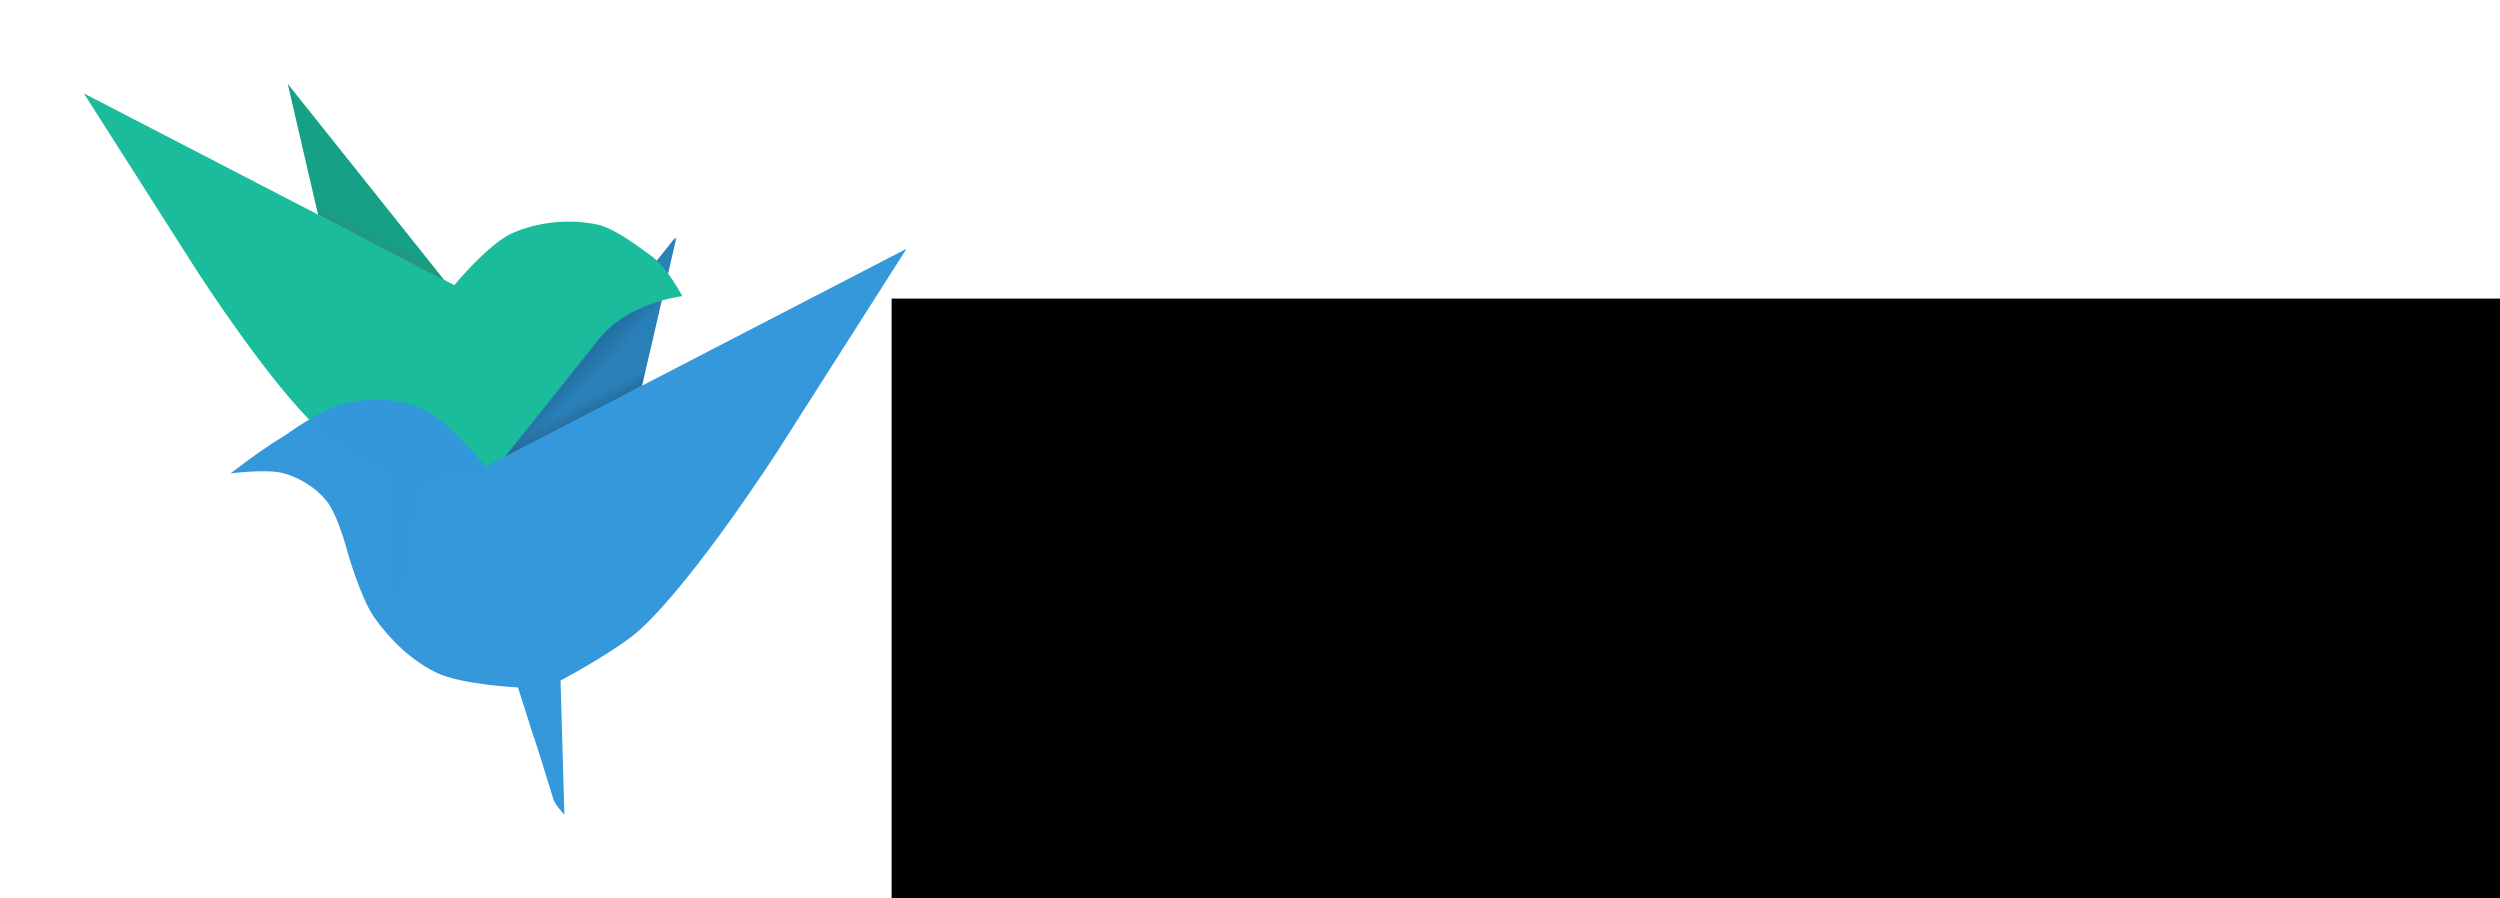 <?xml version="1.0" encoding="UTF-8" standalone="no"?>
<!-- Created with Inkscape (http://www.inkscape.org/) -->

<svg
   xmlns:dc="http://purl.org/dc/elements/1.1/"
   xmlns:cc="http://creativecommons.org/ns#"
   xmlns:rdf="http://www.w3.org/1999/02/22-rdf-syntax-ns#"
   xmlns:svg="http://www.w3.org/2000/svg"
   xmlns="http://www.w3.org/2000/svg"
   xmlns:xlink="http://www.w3.org/1999/xlink"
   xmlns:sodipodi="http://sodipodi.sourceforge.net/DTD/sodipodi-0.dtd"
   xmlns:inkscape="http://www.inkscape.org/namespaces/inkscape"
   width="119.238mm"
   height="42.854mm"
   viewBox="0 0 422.496 151.844"
   id="svg4310"
   version="1.1"
   inkscape:version="0.92.0 r15299"
   sodipodi:docname="Logo_Original_Inkscape_white.svg">
  <defs
     id="defs4312">
    <linearGradient
       gradientTransform="matrix(-0.88,0,0,0.88,209.922,505.901)"
       inkscape:collect="always"
       xlink:href="#linearGradient5162"
       id="linearGradient5096-8-0"
       x1="112.689"
       y1="2.744"
       x2="111.198"
       y2="-0.088"
       gradientUnits="userSpaceOnUse" />
    <linearGradient
       id="linearGradient5162"
       inkscape:collect="always">
      <stop
         id="stop5164"
         offset="0"
         style="stop-color:#29937e;stop-opacity:1" />
      <stop
         id="stop5166"
         offset="1"
         style="stop-color:#16a085;stop-opacity:1" />
    </linearGradient>
    <linearGradient
       gradientTransform="translate(-28.977,615.563)"
       inkscape:collect="always"
       xlink:href="#linearGradient4305"
       id="linearGradient4315-2"
       x1="178.479"
       y1="-88.969"
       x2="184.165"
       y2="-83.551"
       gradientUnits="userSpaceOnUse" />
    <linearGradient
       inkscape:collect="always"
       id="linearGradient4305">
      <stop
         style="stop-color:#000000;stop-opacity:0.29"
         offset="0"
         id="stop4307" />
      <stop
         style="stop-color:#000000;stop-opacity:0;"
         offset="1"
         id="stop4309" />
    </linearGradient>
    <linearGradient
       inkscape:collect="always"
       xlink:href="#linearGradient5090"
       id="linearGradient5096-9-7"
       x1="112.689"
       y1="2.744"
       x2="111.198"
       y2="-0.088"
       gradientUnits="userSpaceOnUse"
       gradientTransform="translate(45.742,534.856)" />
    <linearGradient
       inkscape:collect="always"
       id="linearGradient5090">
      <stop
         style="stop-color:#256792;stop-opacity:1"
         offset="0"
         id="stop5092" />
      <stop
         style="stop-color:#2980b9;stop-opacity:1"
         offset="1"
         id="stop5094" />
    </linearGradient>
    <linearGradient
       inkscape:collect="always"
       xlink:href="#linearGradient5090"
       id="linearGradient5096-4"
       x1="112.689"
       y1="2.744"
       x2="111.198"
       y2="-0.088"
       gradientUnits="userSpaceOnUse"
       gradientTransform="translate(45.47,534.991)" />
  </defs>
  <sodipodi:namedview
     id="base"
     pagecolor="#ffffff"
     bordercolor="#666666"
     borderopacity="1.0"
     inkscape:pageopacity="0.0"
     inkscape:pageshadow="2"
     inkscape:zoom="1.4"
     inkscape:cx="138.72094"
     inkscape:cy="56.947739"
     inkscape:document-units="px"
     inkscape:current-layer="layer1"
     showgrid="false"
     fit-margin-top="4"
     fit-margin-left="4"
     fit-margin-right="4"
     fit-margin-bottom="4"
     inkscape:window-width="1526"
     inkscape:window-height="898"
     inkscape:window-x="2547"
     inkscape:window-y="196"
     inkscape:window-maximized="0" />
  <g
     inkscape:label="Ebene 1"
     inkscape:groupmode="layer"
     id="layer1"
     transform="translate(-53.688,-469.297)">
    <flowRoot
       xml:space="preserve"
       id="flowRoot5828-3-5-3-4-5"
       style="font-style:normal;font-weight:normal;font-size:40px;line-height:125%;font-family:sans-serif;letter-spacing:0px;word-spacing:0px;display:inline;fill:#000000;fill-opacity:1;stroke:none;stroke-width:1px;stroke-linecap:butt;stroke-linejoin:miter;stroke-opacity:1"
       transform="translate(12.127,561.904)"
       inkscape:export-filename="C:\Users\blast\Desktop\path5028.png"
       inkscape:export-xdpi="273"
       inkscape:export-ydpi="273"><flowRegion
         id="flowRegion5830-3-1-3-2-1"><rect
           id="rect5832-1-4-9-8-99"
           width="310.52"
           height="104.951"
           x="192.243"
           y="-42.147"
           style="fill:#000000;fill-opacity:1" /></flowRegion><flowPara
         id="flowPara5836-0-2-3-9-5"
         style="font-style:normal;font-variant:normal;font-weight:300;font-stretch:normal;font-size:50px;font-family:'Sansation Light';-inkscape-font-specification:'Sansation Light, Light';fill:#ffffff;fill-opacity:1"> DarwinSPL</flowPara></flowRoot>    <path
       style="display:inline;fill:url(#linearGradient5096-4);fill-opacity:1;fill-rule:evenodd;stroke:none;stroke-width:1px;stroke-linecap:butt;stroke-linejoin:miter;stroke-opacity:1"
       d="m 137.585,547.308 30.161,-37.805 -5.831,25.155 z"
       id="path5031-83"
       inkscape:connector-curvature="0"
       sodipodi:nodetypes="cccc"
       inkscape:export-filename="C:\Users\blast\Desktop\path5028.png"
       inkscape:export-xdpi="273"
       inkscape:export-ydpi="273" />
    <path
       style="display:inline;opacity:1;fill:url(#linearGradient5096-9-7);fill-opacity:1;fill-rule:evenodd;stroke:none;stroke-width:1px;stroke-linecap:butt;stroke-linejoin:miter;stroke-opacity:1"
       d="m 137.857,547.173 30.161,-37.805 -5.831,25.155 z"
       id="path5031-6-7"
       inkscape:connector-curvature="0"
       sodipodi:nodetypes="cccc"
       inkscape:export-filename="C:\Users\blast\Desktop\path5028.png"
       inkscape:export-xdpi="273"
       inkscape:export-ydpi="273" />
    <path
       style="display:inline;opacity:1;fill:url(#linearGradient4315-2);fill-opacity:1;fill-rule:evenodd;stroke:none;stroke-width:1px;stroke-linecap:butt;stroke-linejoin:miter;stroke-opacity:1"
       d="m 165.554,520.235 c -1.112,0.313 -2.387,0.738 -3.703,1.326 -2.228,0.996 -3.716,1.965 -5.242,3.375 -0.397,0.367 -0.756,0.747 -1.094,1.139 h -0.061 l -16.201,20.307 23.014,-11.967 z"
       id="path5031-6-3-6"
       inkscape:connector-curvature="0"
       sodipodi:nodetypes="cssccccc"
       inkscape:export-filename="C:\Users\blast\Desktop\path5028.png"
       inkscape:export-xdpi="273"
       inkscape:export-ydpi="273" />
    <path
       inkscape:connector-curvature="0"
       style="display:inline;opacity:1;fill:#1abc9c;fill-opacity:1;fill-rule:evenodd;stroke:none;stroke-width:1px;stroke-linecap:butt;stroke-linejoin:miter;stroke-opacity:1"
       d="m 67.861,485.082 19.059,29.908 c 0,0 12.261,19.091 20.525,26.682 3.464,3.182 11.875,7.625 11.875,7.625 l 0.881,21.674 c 0,0 1.301,-1.345 1.611,-2.199 3.942,-12.861 -0.643,-4.239 3.842,-18.445 0,0 8.216,-0.395 11.984,-2.137 l 17.752,-22.252 h 0.06 c 0.338,-0.392 0.697,-0.772 1.094,-1.139 1.526,-1.41 3.015,-2.379 5.242,-3.375 3.745,-1.674 7.229,-2.082 7.229,-2.082 -1.316,-2.268 -3.298,-5.707 -6.209,-7.467 0,0 -5.04,-3.96 -8.068,-4.607 -4.734,-1.012 -10.021,-0.53 -14.453,1.418 -4.024,1.769 -9.822,8.797 -9.822,8.797 z"
       id="path5028-5-9"
       inkscape:export-filename="C:\Users\blast\Desktop\path5028.png"
       inkscape:export-xdpi="273"
       inkscape:export-ydpi="273" />
    <path
       style="display:inline;fill:url(#linearGradient5096-8-0);fill-opacity:1;fill-rule:evenodd;stroke:none;stroke-width:1px;stroke-linecap:butt;stroke-linejoin:miter;stroke-opacity:1"
       d="m 128.857,516.741 -26.543,-33.271 5.131,22.137 z"
       id="path5031-2-1"
       inkscape:connector-curvature="0"
       sodipodi:nodetypes="cccc"
       inkscape:export-filename="C:\Users\blast\Desktop\path5028.png"
       inkscape:export-xdpi="273"
       inkscape:export-ydpi="273" />
    <path
       style="display:inline;fill:#3498db;fill-opacity:0.996;fill-rule:evenodd;stroke:none;stroke-width:1px;stroke-linecap:butt;stroke-linejoin:miter;stroke-opacity:1"
       d="m 149.071,606.968 -0.65,-22.667 c 0,0 9.557,-5.047 13.494,-8.663 9.391,-8.625 23.322,-30.319 23.322,-30.319 l 21.656,-33.984 -71.133,36.816 c 0,0 -6.544,-8.091 -11.161,-9.995 -3.958,-1.632 -8.651,-1.611 -12.827,-0.666 -3.635,0.823 -9.829,5.331 -9.829,5.331 -3.308,1.999 -5.561,3.635 -9.329,6.497 0,0 6.232,-0.861 9.162,0 2.66,0.781 5.218,2.371 6.997,4.498 2.044,2.444 3.665,8.829 3.665,8.829 0,0 2.209,7.763 4.498,10.995 2.705,3.82 6.287,7.28 10.495,9.329 4.201,2.046 13.793,2.504 13.793,2.504 5.096,16.142 1.534,4.384 6.014,18.998 0.353,0.971 1.832,2.499 1.832,2.499 z"
       id="path5028-0"
       inkscape:connector-curvature="0"
       sodipodi:nodetypes="ccscccaaccsacaaccc"
       inkscape:export-filename="C:\Users\blast\Desktop\path5028.png"
       inkscape:export-xdpi="273"
       inkscape:export-ydpi="273" />
  </g>
</svg>
